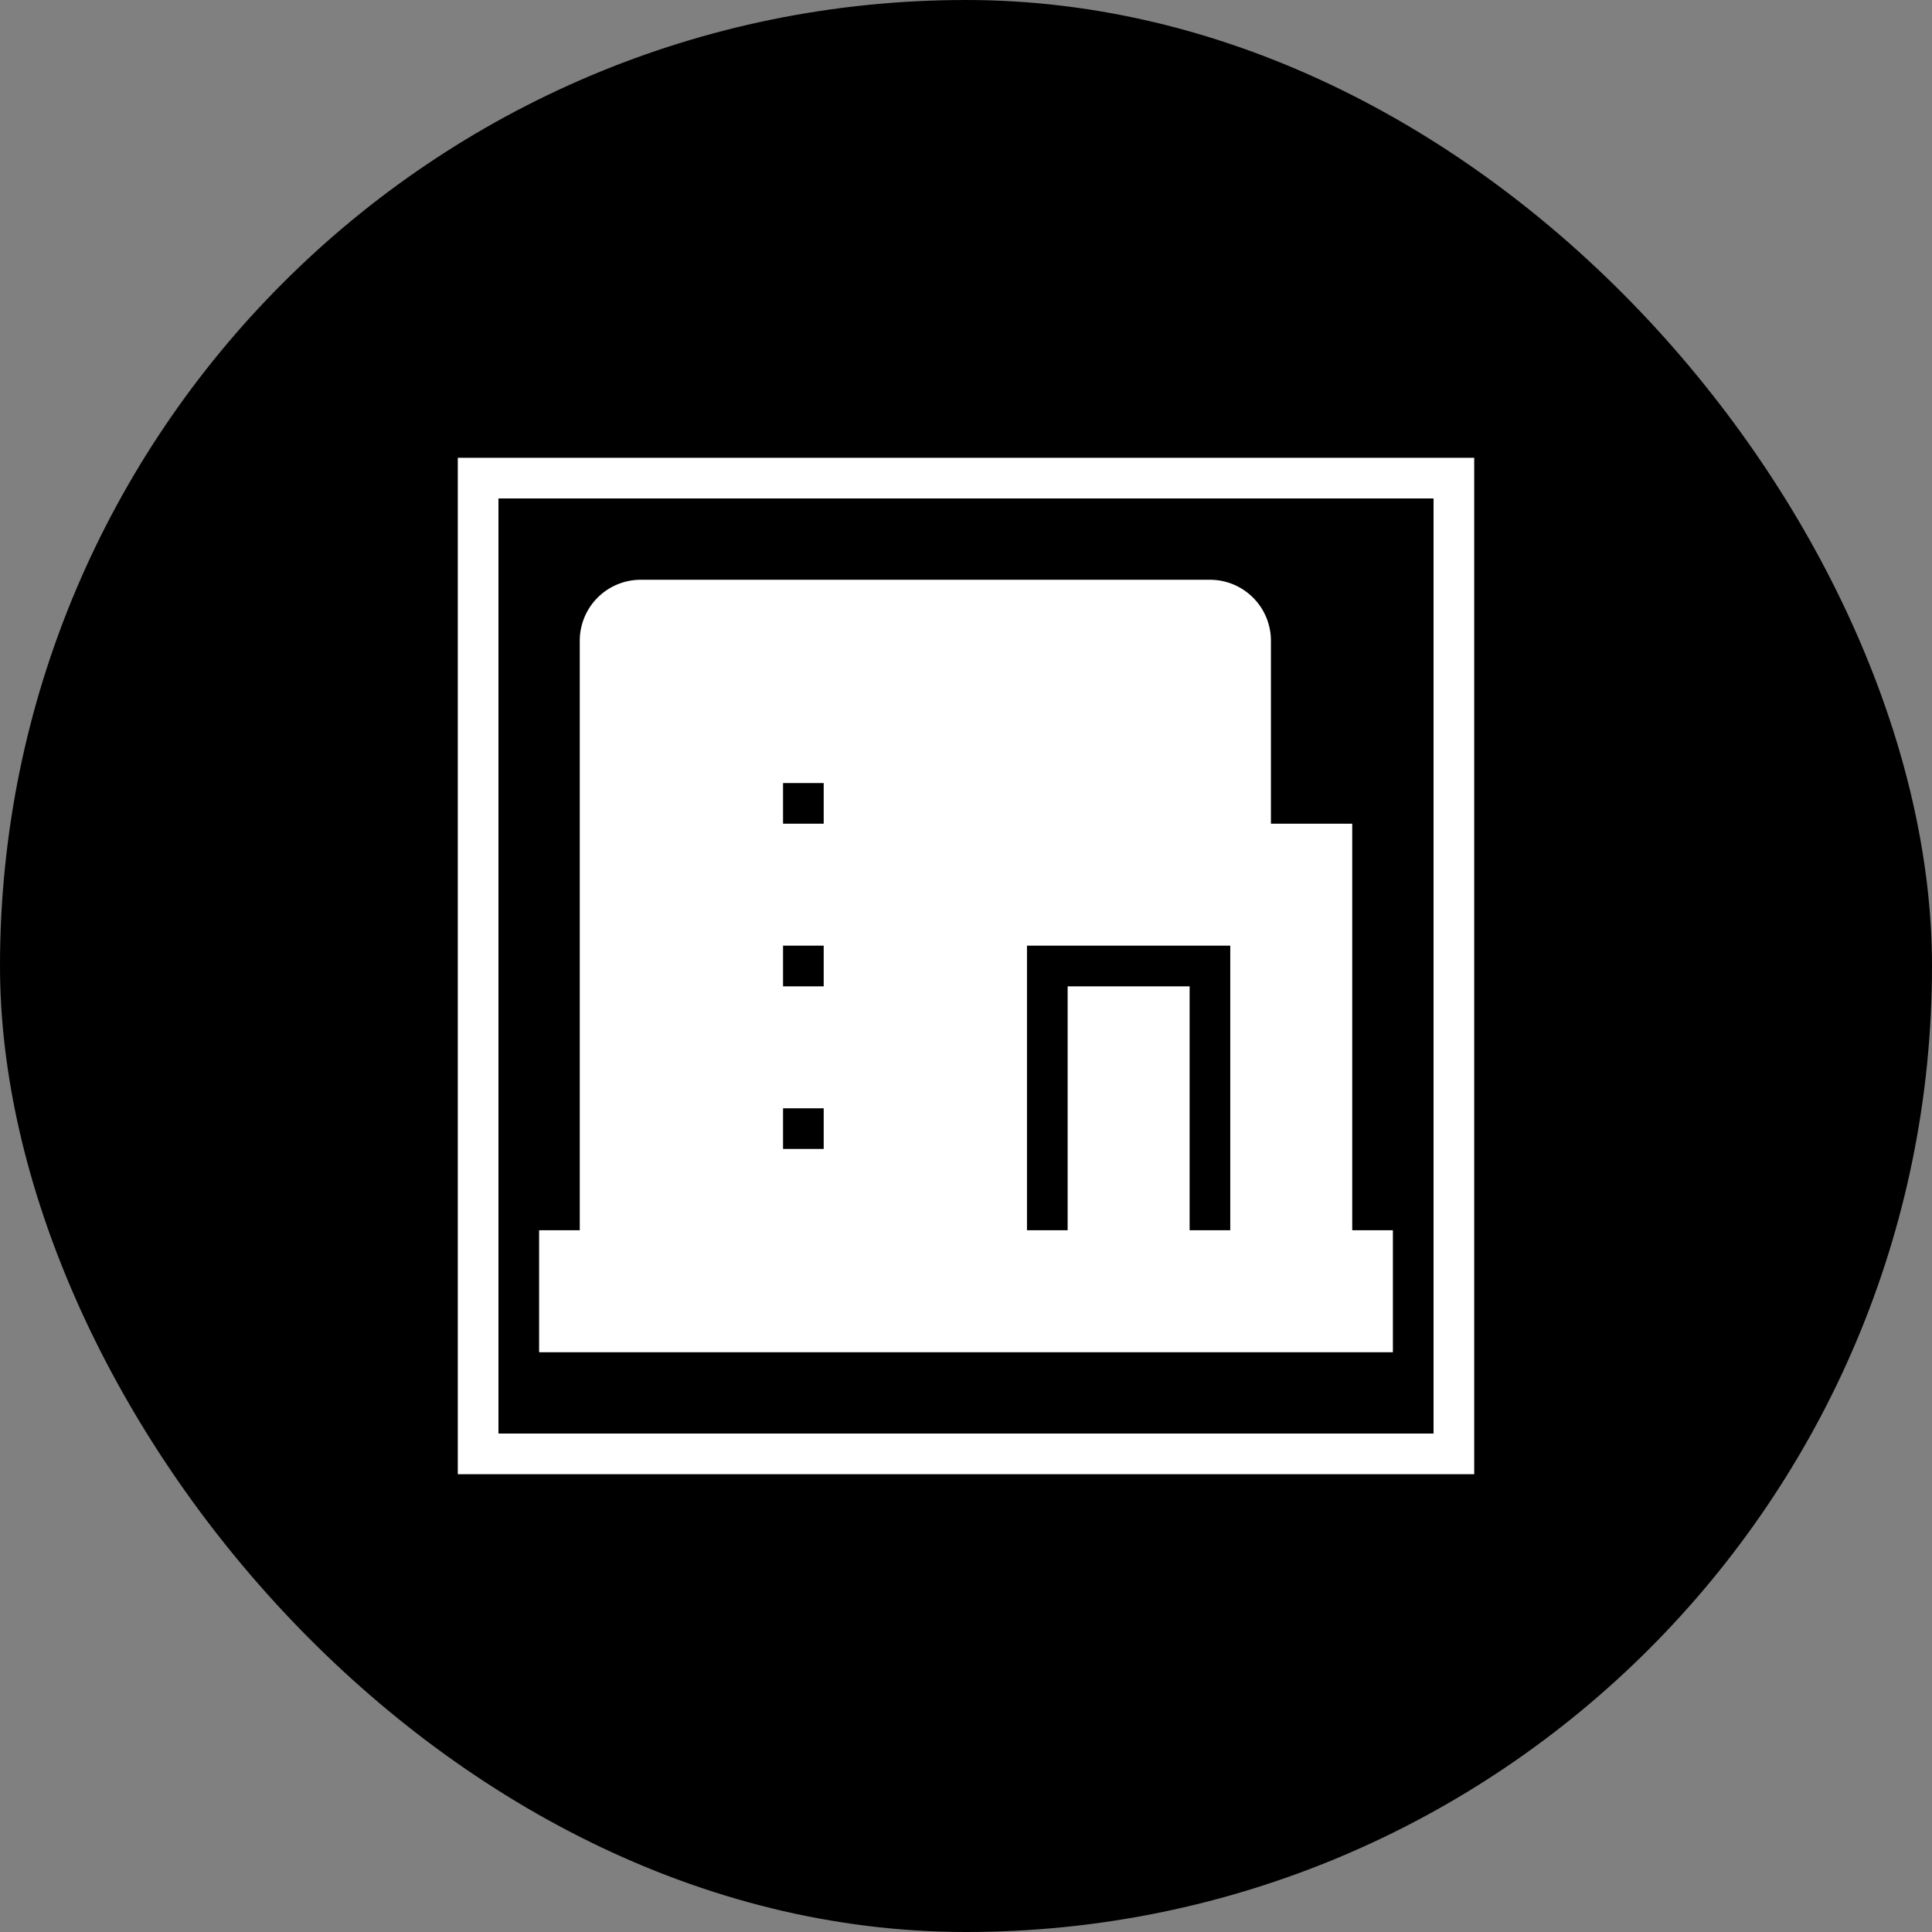 <!DOCTYPE svg PUBLIC "-//W3C//DTD SVG 1.1//EN" "http://www.w3.org/Graphics/SVG/1.1/DTD/svg11.dtd">
<!-- Uploaded to: SVG Repo, www.svgrepo.com, Transformed by: SVG Repo Mixer Tools -->
<svg width="195px" height="195px" viewBox="-11.76 -11.76 47.52 47.52" xmlns="http://www.w3.org/2000/svg" fill="#ffffff" stroke="#ffffff">
<rect x="-11.76" y="-11.76" width="47.52" height="47.52" fill="#808080" stroke="none"/>
<g id="SVGRepo_bgCarrier" stroke-width="0">
<rect x="-11.76" y="-11.76" width="47.52" height="47.52" rx="23.76" fill="#000000" strokewidth="0"/>
</g>
<g id="SVGRepo_tracerCarrier" stroke-linecap="round" stroke-linejoin="round"/>
<g id="SVGRepo_iconCarrier"> <g> <path d="M0 0h24v24H0z" fill="none"/> <path d="M17 19h2v-8h-6v8h2v-6h2v6zM3 19V4a1 1 0 0 1 1-1h14a1 1 0 0 1 1 1v5h2v10h1v2H2v-2h1zm4-8v2h2v-2H7zm0 4v2h2v-2H7zm0-8v2h2V7H7z"/> </g> </g>
</svg>